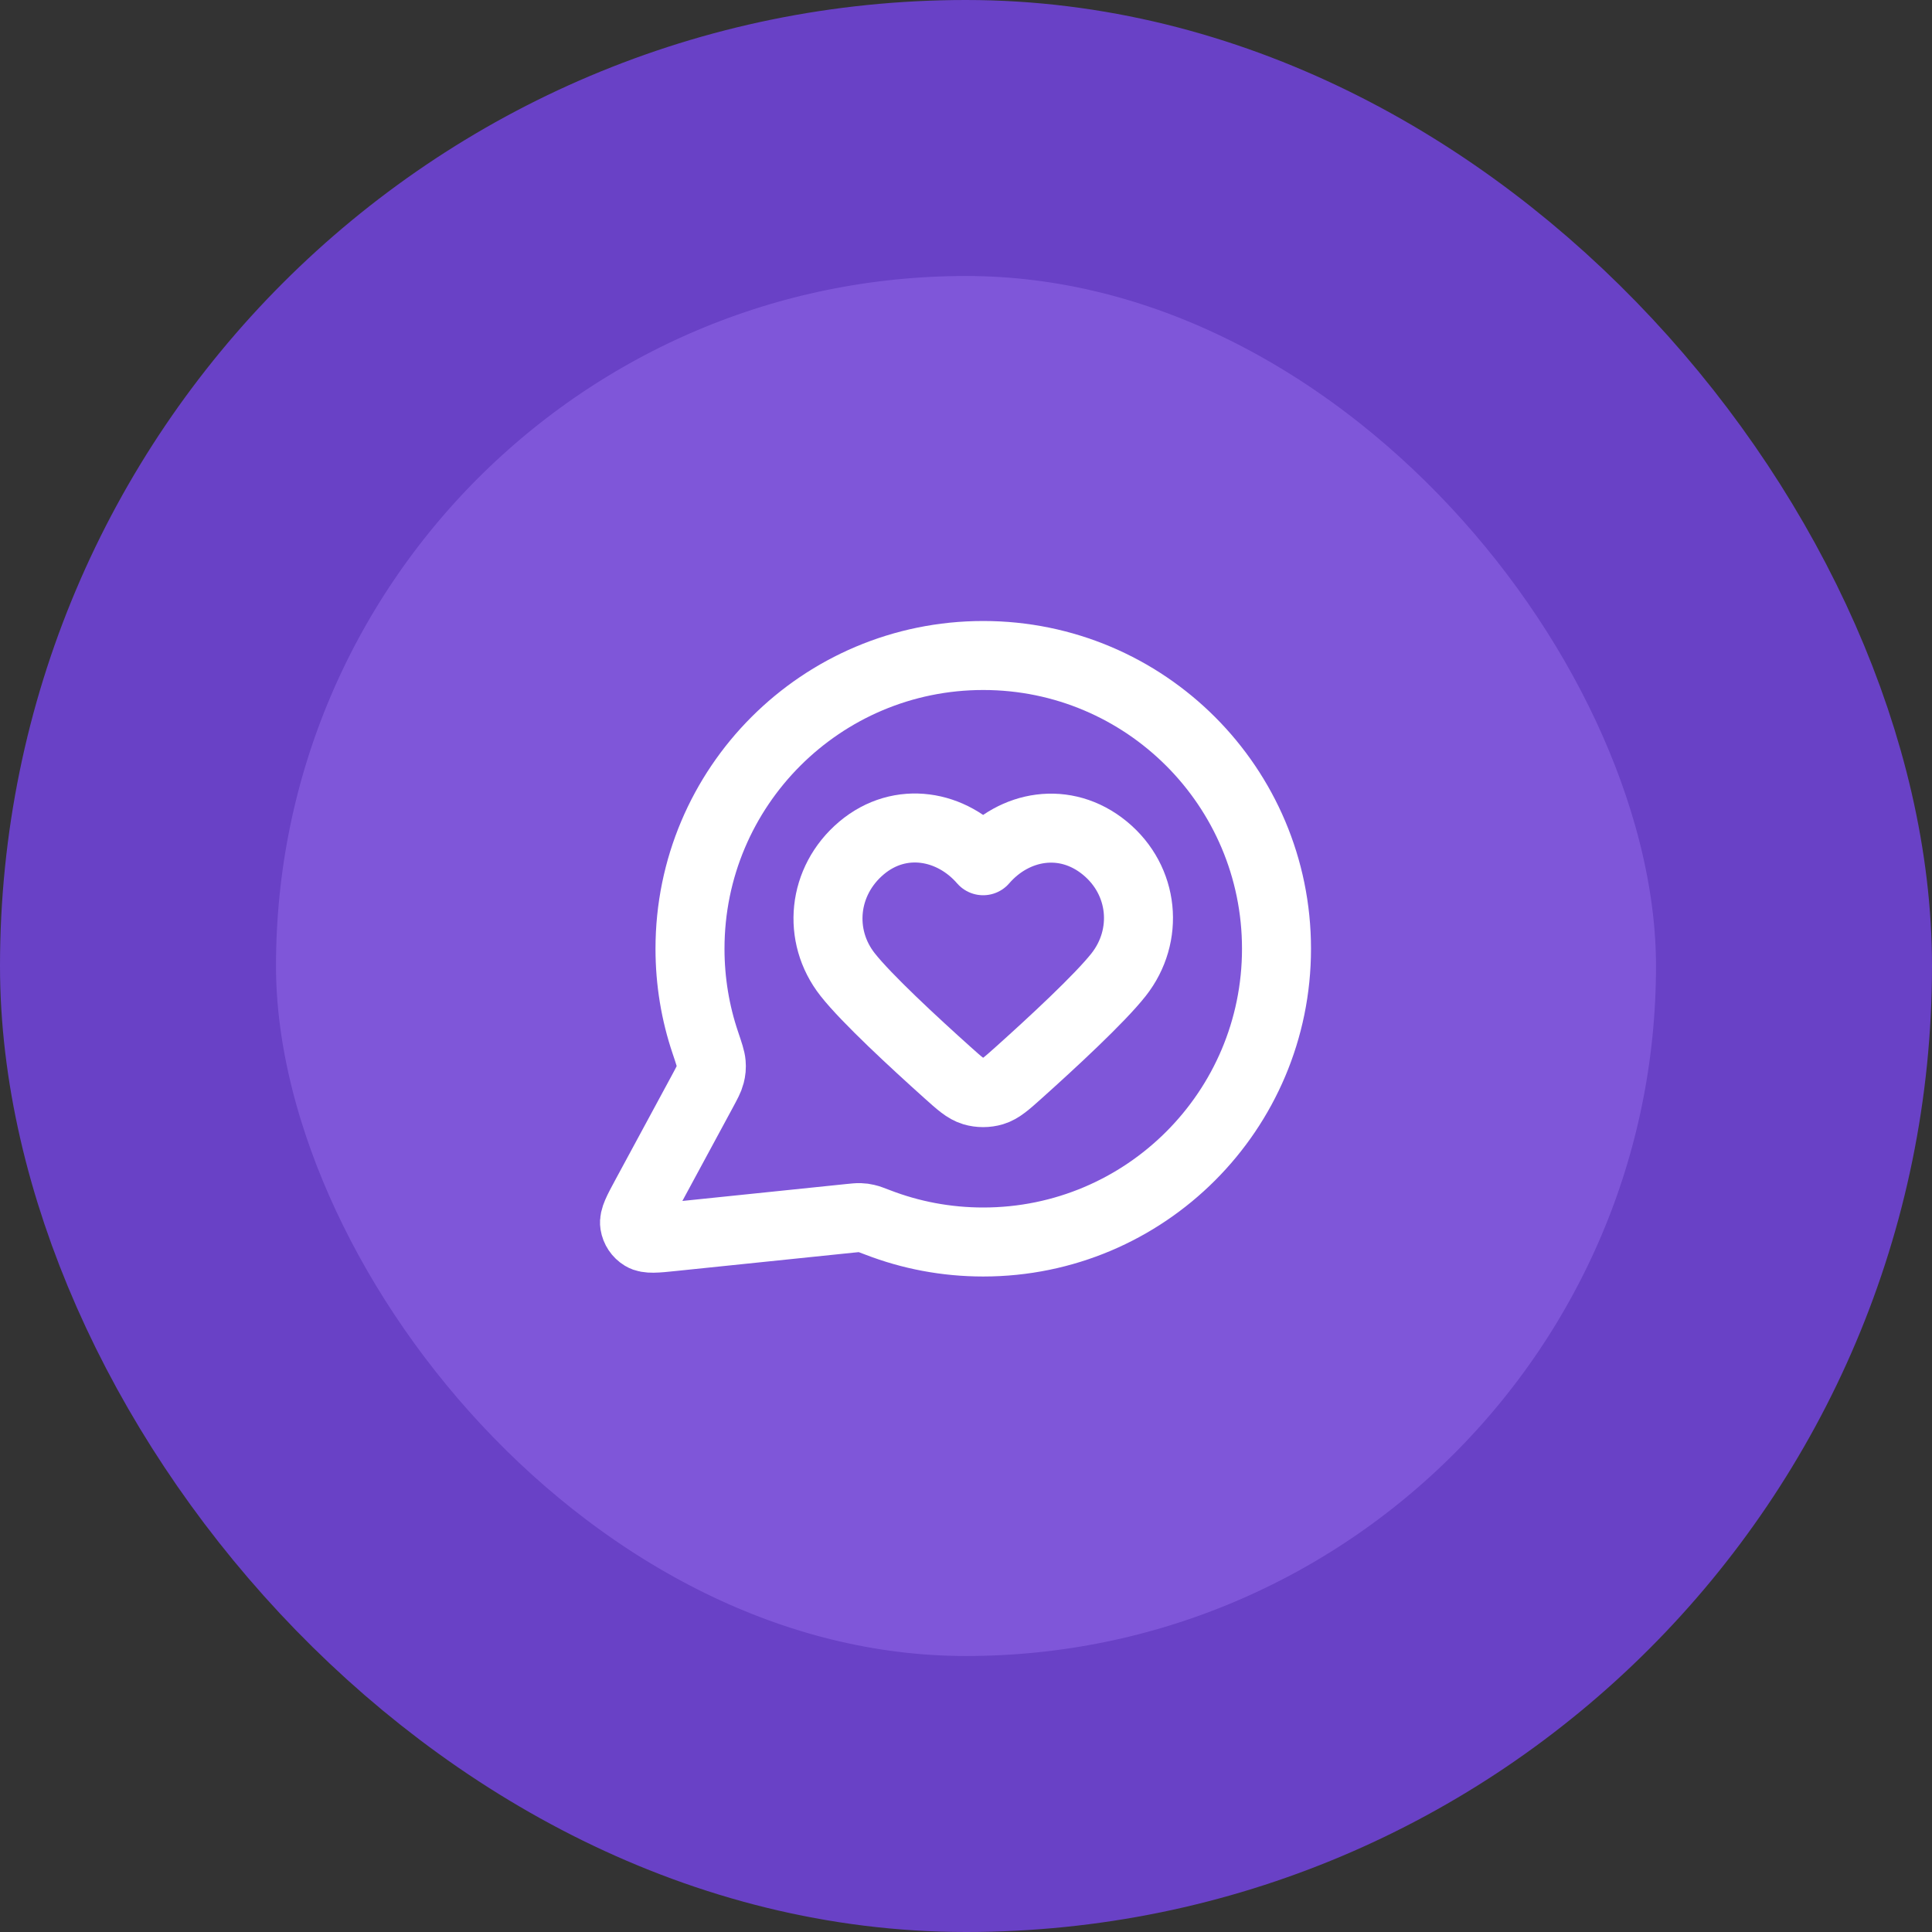 <svg width="56" height="56" viewBox="0 0 56 56" fill="none" xmlns="http://www.w3.org/2000/svg">
<rect x="0" y="0" width="56" height="56" fill="#333333" stroke="none"/>
<rect x="4" y="4" width="48" height="48" rx="24" fill="#7F56D9"/>
<path d="M37 27.5C37 32.194 33.194 36 28.5 36C27.423 36 26.393 35.8 25.445 35.434C25.271 35.368 25.185 35.334 25.116 35.319C25.048 35.303 24.999 35.296 24.93 35.294C24.859 35.291 24.781 35.299 24.626 35.315L19.505 35.844C19.017 35.895 18.773 35.92 18.629 35.832C18.503 35.756 18.418 35.628 18.395 35.483C18.369 35.316 18.486 35.1 18.719 34.668L20.355 31.641C20.489 31.392 20.557 31.267 20.587 31.147C20.617 31.029 20.625 30.943 20.615 30.821C20.605 30.698 20.551 30.538 20.443 30.217C20.155 29.364 20 28.45 20 27.5C20 22.806 23.805 19 28.5 19C33.194 19 37 22.806 37 27.5Z" stroke="white" stroke-width="2" stroke-linecap="round" stroke-linejoin="round"/>
<path fill-rule="evenodd" clip-rule="evenodd" d="M28.497 24.949C27.597 23.91 26.096 23.631 24.969 24.582C23.842 25.534 23.683 27.124 24.569 28.249C25.117 28.946 26.494 30.219 27.462 31.087C27.817 31.406 27.995 31.565 28.208 31.629C28.391 31.684 28.602 31.684 28.785 31.629C28.998 31.565 29.176 31.406 29.532 31.087C30.5 30.219 31.876 28.946 32.425 28.249C33.31 27.124 33.17 25.523 32.024 24.582C30.877 23.641 29.396 23.91 28.497 24.949Z" stroke="white" stroke-width="2" stroke-linecap="round" stroke-linejoin="round"/>
<rect x="4" y="4" width="48" height="48" rx="24" stroke="#6941C6" stroke-width="8"/>
</svg>
